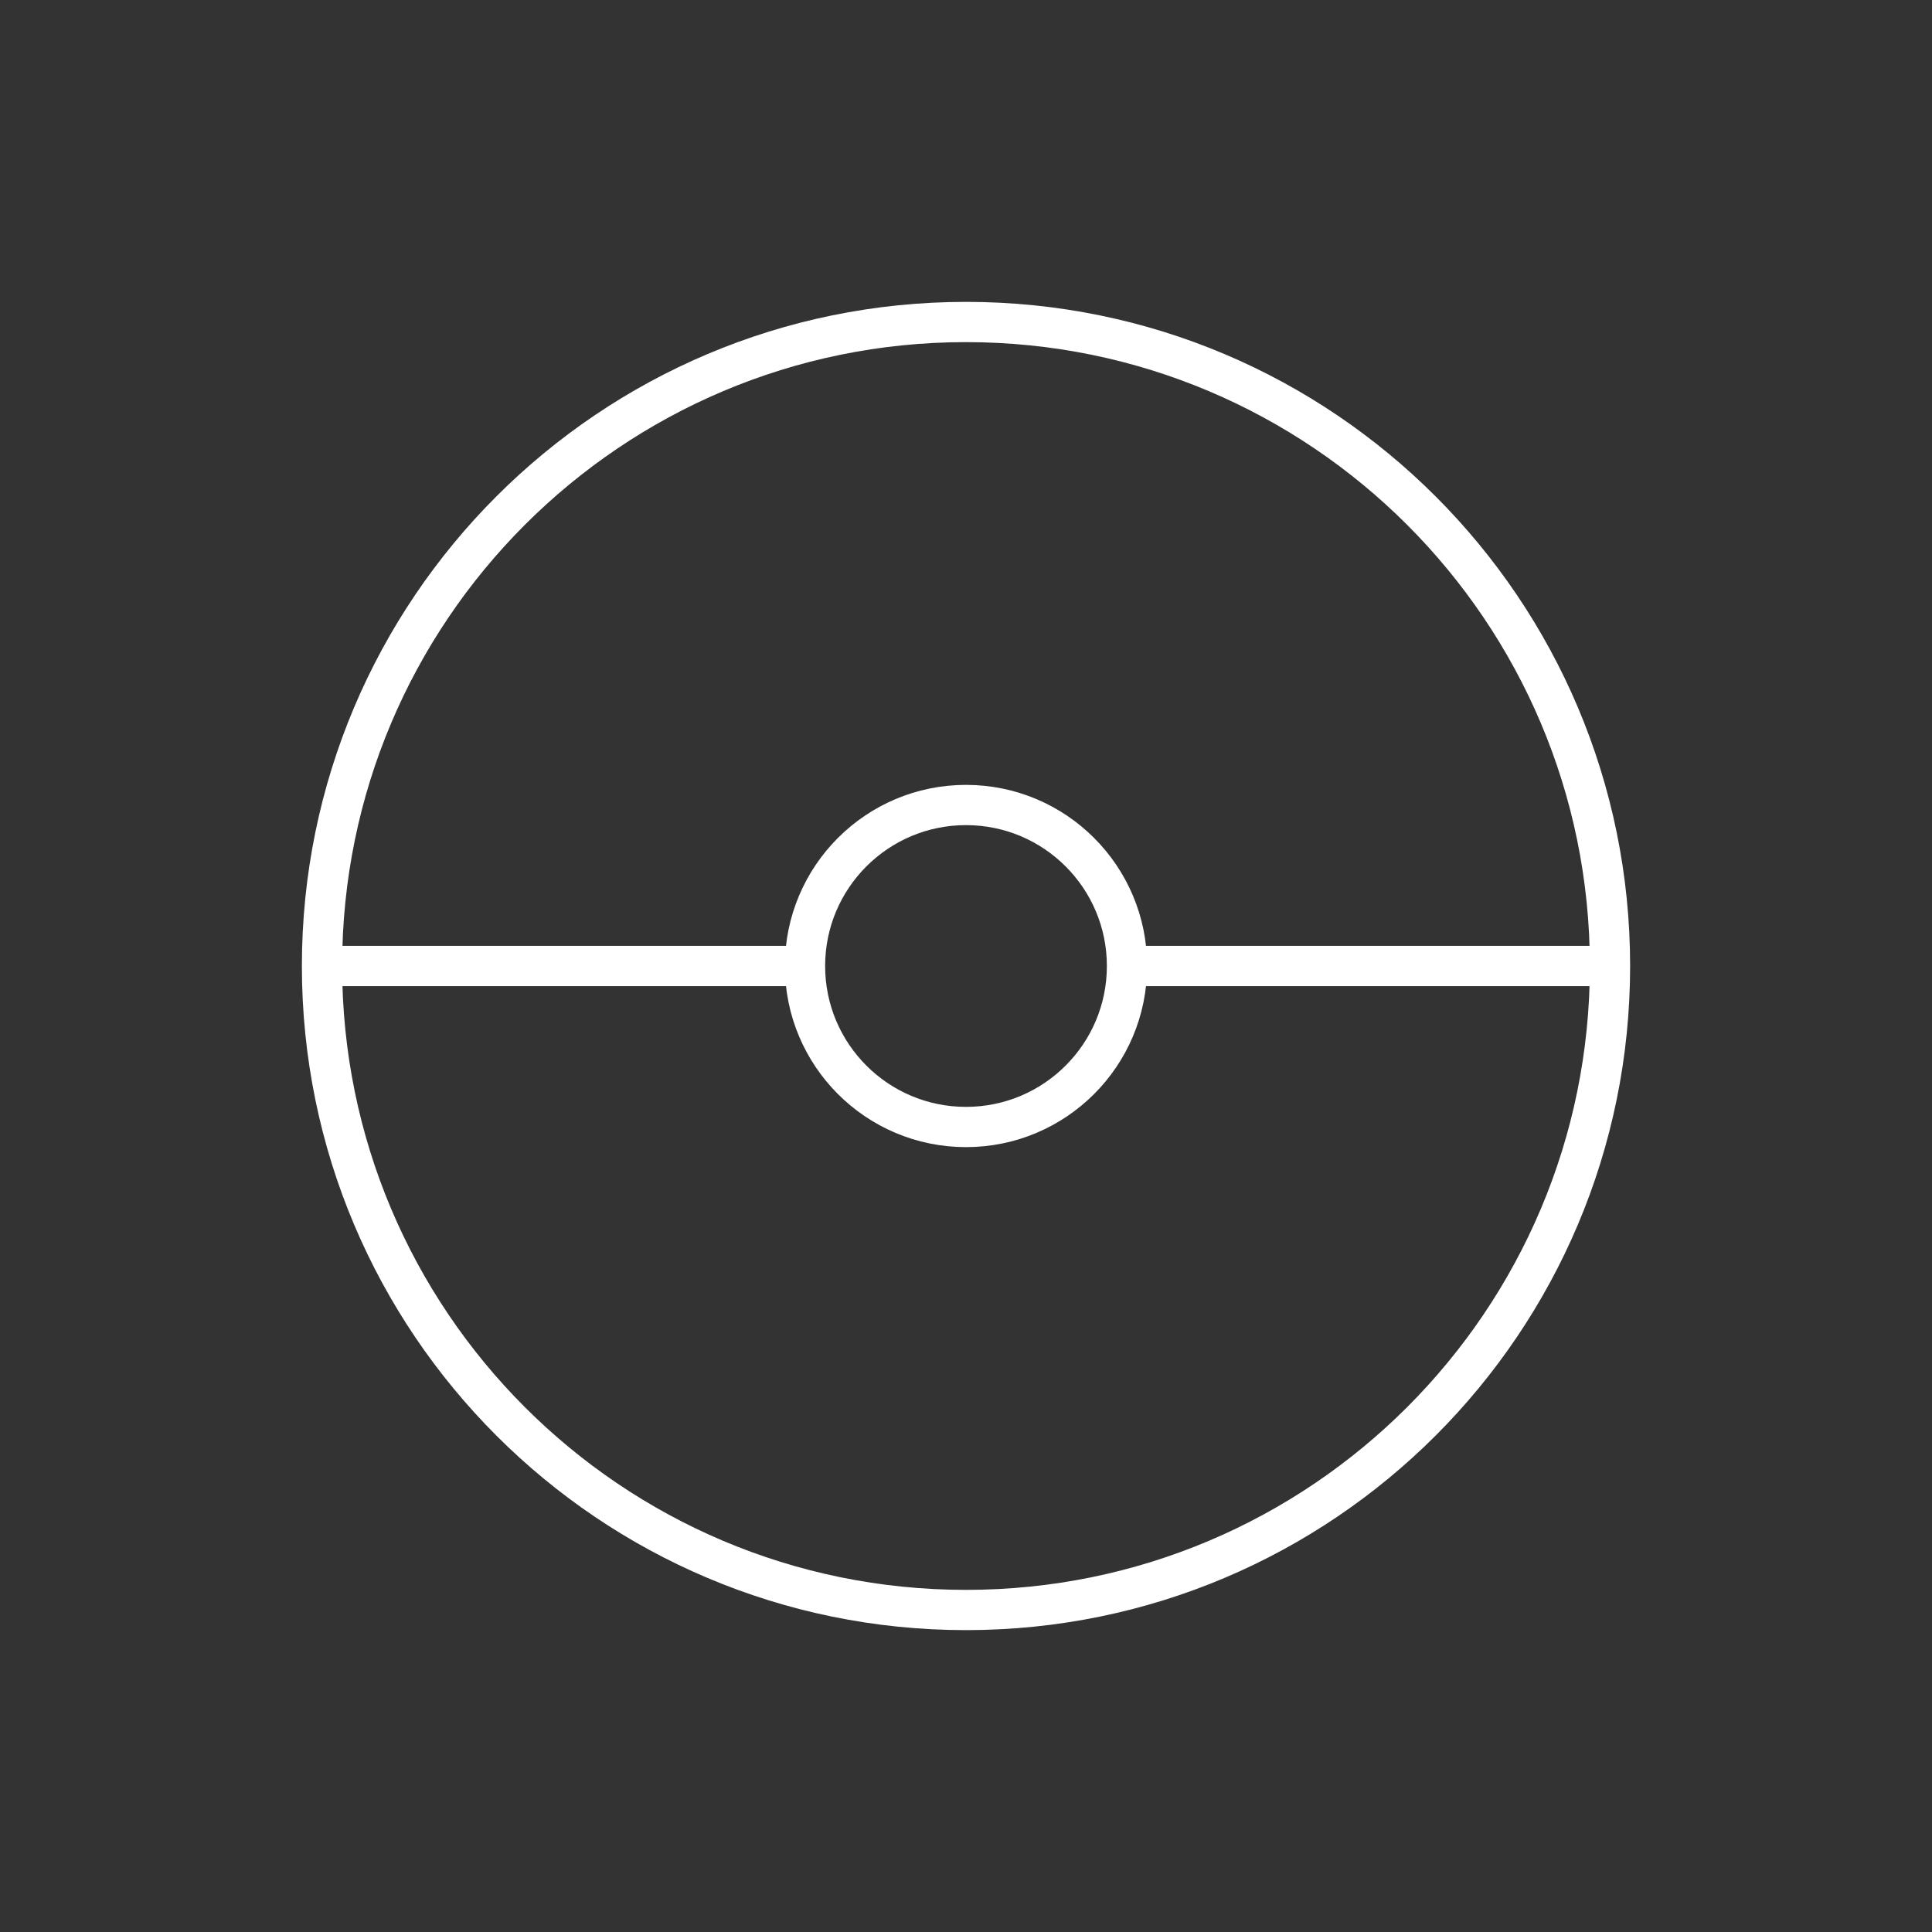 <svg width="48" height="48" viewBox="0 0 48 48" fill="none" xmlns="http://www.w3.org/2000/svg">
<rect x="0" y="0" width="48" height="48" fill="#333333" stroke="none"/>
<path d="M40 24C40 32.837 32.837 40 24 40C15.163 40 8 32.837 8 24M40 24C40 15.163 32.837 8 24 8C15.163 8 8 15.163 8 24M40 24H28M8 24H20M28 24C28 26.209 26.209 28 24 28C21.791 28 20 26.209 20 24M28 24C28 21.791 26.209 20 24 20C21.791 20 20 21.791 20 24" stroke="white" stroke-linecap="round" stroke-linejoin="round"/>
</svg>
